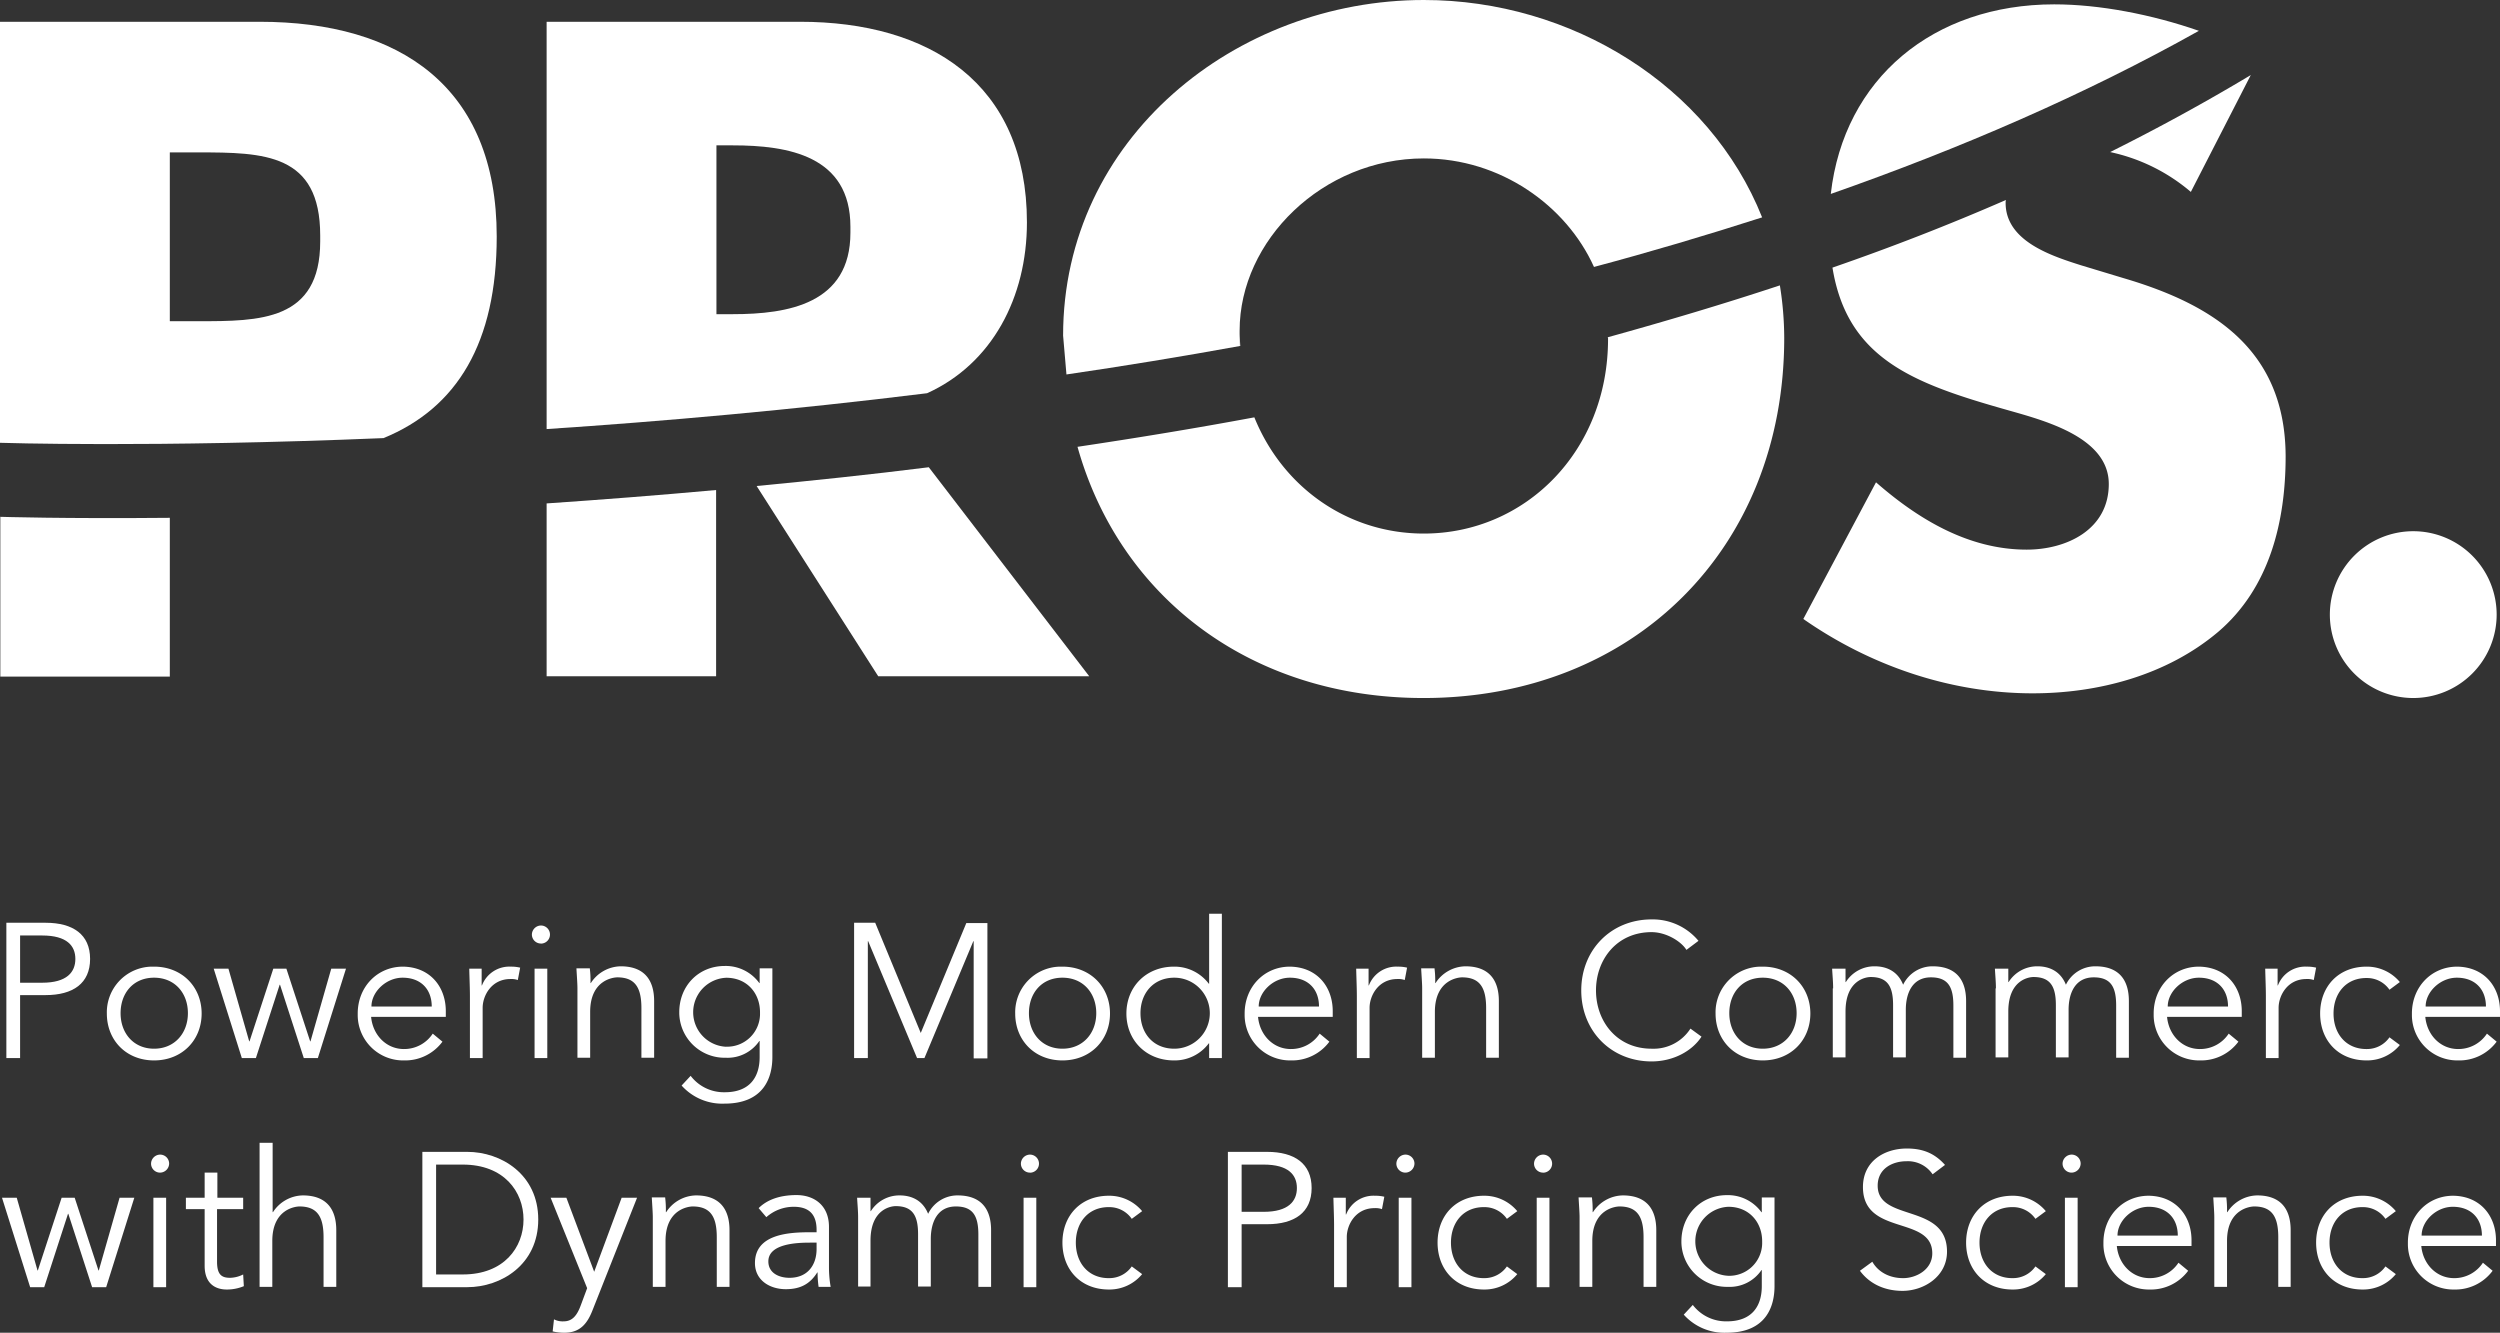 <svg id="Layer_1" data-name="Layer 1" xmlns="http://www.w3.org/2000/svg" viewBox="0 0 746.4 397.91"><rect x="0" y="0" width="746.4" height="397.91" fill="#333333" stroke="none"/><defs><style>.cls-1{fill:#fff;}</style></defs><title>PROS</title><g id="Layer_2" data-name="Layer 2"><g id="LOGO"><path class="cls-1" d="M1.9,275.5H13.6c8.2,0,13.3,3.5,13.3,10.8s-5.1,10.8-13.3,10.8H6v18.8H1.9V275.5ZM6,293.4h6.6c7.4,0,9.9-3.2,9.9-7.1s-2.5-7-9.9-7H6v14.1Z"/><path class="cls-1" d="M46,316.6c-8.3,0-14.1-6-14.1-14a13.64,13.64,0,0,1,13.27-14H46c8.3,0,14.2,6,14.2,14S54.3,316.6,46,316.6Zm0-24.7c-6.2,0-10,4.6-10,10.6s3.9,10.6,10,10.6,10.1-4.6,10.1-10.6S52.2,291.9,46,291.9Z"/><path class="cls-1" d="M68.2,289.2l6.2,21.7h0.1l7.1-21.7h3.9l7.1,21.7h0.1l6.2-21.7h4.4l-8.4,26.7H90.7L83.6,294H83.5l-7.1,21.9H72.2l-8.4-26.7h4.4Z"/><path class="cls-1" d="M110.8,303.6c0.5,5.4,4.5,9.6,9.8,9.6a10.18,10.18,0,0,0,8.6-4.6l2.9,2.4a13.86,13.86,0,0,1-11.5,5.6,13.57,13.57,0,0,1-13.8-13.33q0-.33,0-0.67c0-8,5.9-14,13.5-14,8.1,0.1,12.8,6,12.8,13.3v1.7H110.8Zm18.1-3.1c0-5.1-3.2-8.6-8.7-8.6-4.9,0-9.3,4.2-9.3,8.6h18Z"/><path class="cls-1" d="M140.3,297.5c0-2.4-.1-4.4-0.2-8.3h3.7v5h0.1a8.74,8.74,0,0,1,8.6-5.6,11.43,11.43,0,0,1,2.8.3l-0.7,3.7a5.73,5.73,0,0,0-2.2-.3c-5.7,0-8.3,5-8.3,8.6v15h-3.8V297.5h0Z"/><path class="cls-1" d="M161.5,281.7a2.69,2.69,0,0,1-2.7-2.68s0,0,0,0a2.75,2.75,0,0,1,2.7-2.7,2.7,2.7,0,1,1,0,5.4h0Zm1.9,34.2h-3.8V289.2h3.8v26.7Z"/><path class="cls-1" d="M176.1,289.2a31,31,0,0,1,.2,4.3h0.1a10.83,10.83,0,0,1,8.9-5c6.8,0,10,3.8,10,10.4v16.9h-3.8V301c0-5.9-1.7-9.2-7.2-9.2-0.8,0-8.1.5-8.1,10.3v13.7h-3.8V295c0-1.4-.2-3.9-0.3-5.9h4v0.1Z"/><path class="cls-1" d="M206.2,321.2a12.47,12.47,0,0,0,10.2,4.9c7.6,0,10.4-4.7,10.4-10.5v-4.8h-0.1a11.44,11.44,0,0,1-10,5,13.56,13.56,0,0,1-13.9-13.22q0-.19,0-0.38c0-7.8,5.7-13.8,13.6-13.8a12.4,12.4,0,0,1,10.3,5.1h0.1v-4.4h3.8v26.5c0,5.8-2.3,13.9-14.3,13.9a16.28,16.28,0,0,1-12.8-5.4Zm10.6-8.7A9.82,9.82,0,0,0,226.91,303q0-.39,0-0.78c0-5.6-3.8-10.3-10.1-10.3a10.31,10.31,0,0,0,0,20.6h0Z"/><path class="cls-1" d="M274.9,308.4l13.6-32.8h6.3V316h-4.1V281h-0.1L276,315.9h-2.2L259.2,281h-0.1v34.9H255V275.5h6.3Z"/><path class="cls-1" d="M317.2,316.6c-8.3,0-14.1-6-14.1-14a13.64,13.64,0,0,1,13.27-14h0.83c8.3,0,14.2,6,14.2,14S325.5,316.6,317.2,316.6Zm0-24.7c-6.2,0-10,4.6-10,10.6s3.9,10.6,10,10.6,10.1-4.6,10.1-10.6S323.4,291.9,317.2,291.9Z"/><path class="cls-1" d="M364.8,315.9H361v-4.4h-0.1a12.71,12.71,0,0,1-10.4,5.1c-8.3,0-14.2-6-14.2-14s5.9-14,14.2-14a12.84,12.84,0,0,1,10.4,5.1H361V272.8h3.8v43.1Zm-14.2-2.8a10.6,10.6,0,1,0,0-21.2c-6.2,0-10.1,4.6-10.1,10.6s3.8,10.6,10.1,10.6h0Z"/><path class="cls-1" d="M375.6,303.6c0.5,5.4,4.5,9.6,9.8,9.6a10.18,10.18,0,0,0,8.6-4.6l2.9,2.4a13.86,13.86,0,0,1-11.5,5.6,13.57,13.57,0,0,1-13.8-13.33q0-.33,0-0.67c0-8,5.9-14,13.5-14,8.1,0.1,12.8,6,12.8,13.3v1.7H375.6Zm18.2-3.1c0-5.1-3.2-8.6-8.7-8.6-4.9,0-9.3,4.2-9.3,8.6h18Z"/><path class="cls-1" d="M405.1,297.5c0-2.4-.1-4.4-0.2-8.3h3.7v5h0.1a8.74,8.74,0,0,1,8.6-5.6,11.43,11.43,0,0,1,2.8.3l-0.7,3.7a5.72,5.72,0,0,0-2.2-.3c-5.7,0-8.3,5-8.3,8.6v15h-3.8V297.5Z"/><path class="cls-1" d="M428.3,289.2a31,31,0,0,1,.2,4.3h0.1a10.83,10.83,0,0,1,8.9-5c6.8,0,10,3.8,10,10.4v16.9h-3.8V301c0-5.9-1.7-9.2-7.2-9.2-0.8,0-8.1.5-8.1,10.3v13.7h-3.8V295c0-1.4-.2-3.9-0.3-5.9h4v0.1Z"/><path class="cls-1" d="M508,309.5c-2.7,4.2-8.3,7.4-14.9,7.4-12,0-21-9-21-21.2s9-21.2,21-21.2a17.76,17.76,0,0,1,14,6.4l-3.6,2.7c-1.6-2.6-6.1-5.3-10.4-5.3-10.4,0-16.6,8.2-16.6,17.4s6.2,17.4,16.6,17.4a13.09,13.09,0,0,0,11.6-6Z"/><path class="cls-1" d="M526.3,316.6c-8.3,0-14.1-6-14.1-14a13.64,13.64,0,0,1,13.27-14h0.83c8.3,0,14.2,6,14.2,14S534.6,316.6,526.3,316.6Zm0-24.7c-6.2,0-10,4.6-10,10.6s3.9,10.6,10,10.6,10.1-4.6,10.1-10.6S532.5,291.9,526.3,291.9Z"/><path class="cls-1" d="M547.3,295.1c0-2-.2-3.9-0.3-5.9h4v4h0.1a10.07,10.07,0,0,1,8.6-4.7c2.9,0,6.7,1,8.5,5.5a9.73,9.73,0,0,1,8.8-5.5c6.8,0,10,3.8,10,10.4v16.9h-3.8V300.2c0-5.4-1.5-8.4-6.7-8.4-5.6,0-7.5,4.8-7.5,9.7v14.2h-3.8V300.1c0-5.4-1.5-8.4-6.7-8.4-0.9,0-7.5.5-7.5,10.3v13.7h-3.8V295.1h0.1Z"/><path class="cls-1" d="M595.9,295.1c0-2-.2-3.9-0.3-5.9h4v4h0.1a10.07,10.07,0,0,1,8.6-4.7c2.9,0,6.7,1,8.5,5.5a9.73,9.73,0,0,1,8.8-5.5c6.8,0,10,3.8,10,10.4v16.9h-3.8V300.2c0-5.4-1.5-8.4-6.7-8.4-5.6,0-7.5,4.8-7.5,9.7v14.2h-3.8V300.1c0-5.4-1.5-8.4-6.7-8.4-0.9,0-7.5.5-7.5,10.3v13.7h-3.8V295.1h0.1Z"/><path class="cls-1" d="M647,303.6c0.5,5.4,4.5,9.6,9.8,9.6a10.18,10.18,0,0,0,8.6-4.6l2.9,2.4a13.86,13.86,0,0,1-11.5,5.6A13.57,13.57,0,0,1,643,303.27q0-.33,0-0.67c0-8,5.9-14,13.5-14,8.1,0.1,12.8,6,12.8,13.3v1.7H647Zm18.2-3.1c0-5.1-3.2-8.6-8.7-8.6-4.9,0-9.3,4.2-9.3,8.6h18Z"/><path class="cls-1" d="M676.5,297.5c0-2.4-.1-4.4-0.2-8.3H680v5h0.1a8.74,8.74,0,0,1,8.6-5.6,11.43,11.43,0,0,1,2.8.3l-0.7,3.7a5.72,5.72,0,0,0-2.2-.3c-5.7,0-8.3,5-8.3,8.6v15h-3.8V297.5h0Z"/><path class="cls-1" d="M713.4,295.5a8.14,8.14,0,0,0-6.7-3.5c-6.2-.1-10,4.5-10,10.6s3.8,10.7,10,10.6a8.14,8.14,0,0,0,6.7-3.5l3.1,2.3a12.64,12.64,0,0,1-9.7,4.6c-8.7.1-14.1-6-14.1-14s5.4-14.1,14.1-14a12.82,12.82,0,0,1,9.7,4.6Z"/><path class="cls-1" d="M724.1,303.6c0.5,5.4,4.5,9.6,9.8,9.6a10.18,10.18,0,0,0,8.6-4.6l2.9,2.4a13.86,13.86,0,0,1-11.5,5.6,13.57,13.57,0,0,1-13.8-13.33q0-.33,0-0.67c0-8,5.9-14,13.5-14,8.1,0.1,12.8,6,12.8,13.3v1.7H724.1Zm18.1-3.1c0-5.1-3.2-8.6-8.7-8.6-4.9,0-9.3,4.2-9.3,8.6h18Z"/><path class="cls-1" d="M5,357.6l6.2,21.7h0.1l7.1-21.7h3.9l7.1,21.7h0.1l6.2-21.7h4.4l-8.4,26.7H27.5l-7.1-21.9H20.3l-7.1,21.9H9L0.6,357.6H5Z"/><path class="cls-1" d="M47.8,350.1a2.69,2.69,0,0,1-2.7-2.68s0,0,0,0a2.75,2.75,0,0,1,2.7-2.7,2.69,2.69,0,0,1,2.7,2.68s0,0,0,0A2.75,2.75,0,0,1,47.8,350.1Zm1.8,34.2H45.8V357.6h3.8v26.7Z"/><path class="cls-1" d="M72.5,361H64.8v15.7c0,4,1.5,4.8,3.9,4.8a9,9,0,0,0,3.9-1l0.2,3.5a13.23,13.23,0,0,1-5.1,1c-2.9,0-6.6-1.3-6.6-7.1V361H55.5v-3.4h5.6v-7.5h3.8v7.5h7.7V361H72.5Z"/><path class="cls-1" d="M77.6,341.2h3.8v20.7h0.1a10.83,10.83,0,0,1,8.9-5c6.8,0,10,3.8,10,10.4v16.9H96.6V369.4c0-5.9-1.7-9.2-7.2-9.2-0.8,0-8.1.5-8.1,10.3v13.7H77.5v-43h0.1Z"/><path class="cls-1" d="M126.1,343.9h13.4c10.1,0,21.2,6.7,21.2,20.2s-11.1,20.2-21.2,20.2H126.1V343.9Zm4.1,36.6h8c12.3,0,18.1-8.1,18.1-16.4s-5.8-16.4-18.1-16.4h-8v32.8Z"/><path class="cls-1" d="M177.4,379.7l8.2-22.1h4.6l-13.3,33.6c-1.6,4.1-3.8,6.7-8.4,6.7a14.47,14.47,0,0,1-3.5-.4l0.4-3.6a5.61,5.61,0,0,0,2.9.6c2.6,0,4-1.8,5.1-4.8l1.9-5.1-10.9-27h4.7Z"/><path class="cls-1" d="M198.6,357.6a31,31,0,0,1,.2,4.3h0.1a10.83,10.83,0,0,1,8.9-5c6.8,0,10,3.8,10,10.4v16.9H214V369.4c0-5.9-1.7-9.2-7.2-9.2-0.8,0-8.1.5-8.1,10.3v13.7h-3.8V363.4c0-1.4-.2-3.9-0.3-5.9h4v0.1Z"/><path class="cls-1" d="M243.8,367.9v-0.7c0-4.6-2.2-6.9-6.8-6.9a12.3,12.3,0,0,0-8.2,3.1l-2.3-2.7c2.5-2.5,6.3-3.9,11.3-3.9,5.2,0,9.7,3,9.7,9.5v11.9a33.67,33.67,0,0,0,.5,6h-3.6a30,30,0,0,1-.3-4.3H244c-2.2,3.5-5.1,5-9.4,5-4.7,0-9.2-2.6-9.2-7.8,0-8.7,10.2-9.2,16.6-9.2h1.8Zm-2,3.1c-3.8,0-12.4.3-12.4,5.6,0,3.5,3.2,4.9,6.3,4.9,5.5,0,8.1-3.9,8.1-8.6V371h-2Z"/><path class="cls-1" d="M256.2,363.5c0-2-.2-3.9-0.3-5.9h4v4H260a10.07,10.07,0,0,1,8.6-4.7c2.9,0,6.7,1,8.5,5.5a9.73,9.73,0,0,1,8.8-5.5c6.8,0,10,3.8,10,10.4v16.9h-3.8V368.6c0-5.4-1.5-8.4-6.7-8.4-5.6,0-7.5,4.8-7.5,9.7v14.2h-3.8V368.5c0-5.4-1.5-8.4-6.7-8.4-0.9,0-7.5.5-7.5,10.3v13.7h-3.7V363.5Z"/><path class="cls-1" d="M307.5,350.1a2.69,2.69,0,0,1-2.7-2.68s0,0,0,0a2.75,2.75,0,0,1,2.7-2.7,2.7,2.7,0,0,1,0,5.4h0Zm1.9,34.2h-3.8V357.6h3.8v26.7Z"/><path class="cls-1" d="M337.9,363.9a8.14,8.14,0,0,0-6.7-3.5c-6.2-.1-10,4.5-10,10.6s3.8,10.7,10,10.6a8.14,8.14,0,0,0,6.7-3.5l3.1,2.3a12.64,12.64,0,0,1-9.7,4.6c-8.7.1-14.1-6-14.1-14s5.4-14.1,14.1-14a12.82,12.82,0,0,1,9.7,4.6Z"/><path class="cls-1" d="M366.6,343.9h11.7c8.2,0,13.3,3.5,13.3,10.8s-5.1,10.8-13.3,10.8h-7.6v18.8h-4.1V343.9Zm4.1,17.9h6.6c7.4,0,9.9-3.2,9.9-7.1s-2.5-7-9.9-7h-6.6v14.1Z"/><path class="cls-1" d="M398.3,365.9c0-2.4-.1-4.4-0.2-8.3h3.7v5h0.1a8.74,8.74,0,0,1,8.6-5.6,11.43,11.43,0,0,1,2.8.3l-0.7,3.7a5.72,5.72,0,0,0-2.2-.3c-5.7,0-8.3,5-8.3,8.6v15h-3.8V365.9Z"/><path class="cls-1" d="M419.6,350.1a2.69,2.69,0,0,1-2.7-2.68s0,0,0,0a2.75,2.75,0,0,1,2.7-2.7,2.69,2.69,0,0,1,2.7,2.68s0,0,0,0A2.75,2.75,0,0,1,419.6,350.1Zm1.8,34.2h-3.8V357.6h3.8v26.7Z"/><path class="cls-1" d="M449.9,363.9a8.14,8.14,0,0,0-6.7-3.5c-6.2-.1-10,4.5-10,10.6s3.8,10.7,10,10.6a8.14,8.14,0,0,0,6.7-3.5l3.1,2.3a12.64,12.64,0,0,1-9.7,4.6c-8.7.1-14.1-6-14.1-14s5.4-14.1,14.1-14a12.82,12.82,0,0,1,9.7,4.6Z"/><path class="cls-1" d="M460.7,350.1a2.69,2.69,0,0,1-2.7-2.68s0,0,0,0a2.75,2.75,0,0,1,2.7-2.7,2.7,2.7,0,0,1,0,5.4h0Zm1.9,34.2h-3.8V357.6h3.8v26.7Z"/><path class="cls-1" d="M475.3,357.6a31,31,0,0,1,.2,4.3h0.1a10.83,10.83,0,0,1,8.9-5c6.8,0,10,3.8,10,10.4v16.9h-3.8V369.4c0-5.9-1.7-9.2-7.2-9.2-0.8,0-8.1.5-8.1,10.3v13.7h-3.8V363.4c0-1.4-.2-3.9-0.3-5.9h4v0.1Z"/><path class="cls-1" d="M505.4,389.6a12.47,12.47,0,0,0,10.2,4.9c7.6,0,10.4-4.7,10.4-10.5v-4.8h-0.1a11.44,11.44,0,0,1-10,5A13.56,13.56,0,0,1,502,371q0-.19,0-0.38c0-7.8,5.7-13.8,13.6-13.8a12.4,12.4,0,0,1,10.3,5.1H526v-4.4h3.8V384c0,5.8-2.3,13.9-14.3,13.9a16.28,16.28,0,0,1-12.8-5.4Zm10.6-8.7a9.82,9.82,0,0,0,10.11-9.52q0-.39,0-0.78c0-5.6-3.8-10.3-10.1-10.3a10.31,10.31,0,0,0,0,20.6h0Z"/><path class="cls-1" d="M577,350.6a8.9,8.9,0,0,0-7.8-3.9c-4.2,0-8.6,2.2-8.6,7.3,0,10.9,20.7,5.1,20.7,19.7,0,7.4-6.9,11.7-13.3,11.7-4.9,0-9.6-1.8-12.7-6l3.7-2.7c1.7,3,5,4.9,9.2,4.9,4,0,8.7-2.6,8.7-7.4,0-11.4-20.7-5.1-20.7-19.8,0-7.8,6.5-11.5,13.1-11.5,4.6,0,8.2,1.3,11.4,4.9Z"/><path class="cls-1" d="M607.7,363.9a8.14,8.14,0,0,0-6.7-3.5c-6.2-.1-10,4.5-10,10.6s3.8,10.7,10,10.6a8.14,8.14,0,0,0,6.7-3.5l3.1,2.3a12.64,12.64,0,0,1-9.7,4.6c-8.7.1-14.1-6-14.1-14s5.4-14.1,14.1-14a12.82,12.82,0,0,1,9.7,4.6Z"/><path class="cls-1" d="M618.5,350.1a2.69,2.69,0,0,1-2.7-2.68v0a2.75,2.75,0,0,1,2.7-2.7,2.69,2.69,0,0,1,2.7,2.68v0A2.75,2.75,0,0,1,618.5,350.1Zm1.8,34.2h-3.8V357.6h3.8v26.7Z"/><path class="cls-1" d="M632,372c0.5,5.4,4.5,9.6,9.8,9.6a10.18,10.18,0,0,0,8.6-4.6l2.9,2.4a13.86,13.86,0,0,1-11.5,5.6A13.57,13.57,0,0,1,628,371.67q0-.33,0-0.67c0-8,5.9-14,13.5-14,8.1,0.1,12.8,6,12.8,13.3V372H632Zm18.2-3.1c0-5.1-3.2-8.6-8.7-8.6-4.9,0-9.3,4.2-9.3,8.6h18Z"/><path class="cls-1" d="M664.7,357.6a31,31,0,0,1,.2,4.3H665a10.83,10.83,0,0,1,8.9-5c6.8,0,10,3.8,10,10.4v16.9h-3.7V369.4c0-5.9-1.7-9.2-7.2-9.2-0.8,0-8.1.5-8.1,10.3v13.7h-3.8V363.4c0-1.4-.2-3.9-0.3-5.9h3.9v0.1Z"/><path class="cls-1" d="M712.2,363.9a8.14,8.14,0,0,0-6.7-3.5c-6.2-.1-10,4.5-10,10.6s3.8,10.7,10,10.6a8.14,8.14,0,0,0,6.7-3.5l3.1,2.3a12.64,12.64,0,0,1-9.7,4.6c-8.7.1-14.1-6-14.1-14s5.4-14.1,14.1-14a12.82,12.82,0,0,1,9.7,4.6Z"/><path class="cls-1" d="M722.9,372c0.5,5.4,4.5,9.6,9.8,9.6a10.18,10.18,0,0,0,8.6-4.6l2.9,2.4a13.86,13.86,0,0,1-11.5,5.6,13.57,13.57,0,0,1-13.8-13.33q0-.33,0-0.67c0-8,5.9-14,13.5-14,8.1,0.1,12.8,6,12.8,13.3V372H722.9Zm18.1-3.1c0-5.1-3.2-8.6-8.7-8.6-4.9,0-9.3,4.2-9.3,8.6h18Z"/><path class="cls-1" d="M745.4,183.5a24.9,24.9,0,1,1-24.9-24.9,24.9,24.9,0,0,1,24.9,24.9h0"/><path class="cls-1" d="M706,183.7a14.7,14.7,0,1,1,14.8,14.6h-0.1A14.58,14.58,0,0,1,706,183.84S706,183.75,706,183.7Zm27.1,0a12.4,12.4,0,1,0-12.4,12.4A12.4,12.4,0,0,0,733.1,183.7Zm-5.5,7.9h-2.7l-4.8-7.4h-2.7v7.4h-2.2v-16h7c2.9,0,5.7.8,5.7,4.2,0,3.1-2.2,4.3-5.1,4.4Zm-7.5-9.6c2,0,5.5.4,5.5-2.2,0-1.6-2.2-2-3.9-2h-4.3v4.1h2.7V182Z"/><path class="cls-1" d="M163.2,201.9h50.6V146.3c-17.6,1.6-34.5,2.9-50.6,4v51.6Z"/><path class="cls-1" d="M262.2,201.9h63l-47.9-62.4c-17.5,2.2-34.7,4-51.4,5.6Z"/><path class="cls-1" d="M654.1,57.3L672,22.4q-20.25,12.15-42,23a54.69,54.69,0,0,1,24.1,11.9"/><path class="cls-1" d="M634.2,83.1l-12.9-3.9c-8.8-2.8-22.5-7.2-22.5-18.6a2.77,2.77,0,0,1,.1-0.9q-25.2,11-51.8,20.2c4.4,27.1,23.9,34.5,51.8,42.4,10.8,3.1,30.7,8,30.7,22.2,0,13.7-12.7,19.6-24.5,19.6-17.3,0-32.3-9-45-20.1l-21.7,40.8c19.9,13.9,43.9,22.2,68.5,22.2,19.6,0,40-5.4,55.3-18.3,15.5-13.2,20.2-33.1,20.2-52.5-0.1-31.4-21.1-45.1-48.2-53.1"/><path class="cls-1" d="M480.1,101.2c0,33.6-24.8,58.1-55,58.1-22.6,0-42.1-13.7-50.6-34.7-17.7,3.3-35.4,6.2-52.8,8.8,12.7,45.3,52.2,75,103.3,75,62.5,0,107.7-44.4,107.7-107.5a100.78,100.78,0,0,0-1.3-15.7c-16.9,5.6-34.1,10.7-51.4,15.5a0.9,0.9,0,0,1,.1.5"/><path class="cls-1" d="M0.1,154.3V202H50.7V154.6c-31.9.3-50.6-.3-50.6-0.3"/><path class="cls-1" d="M370.1,100.5a26.2,26.2,0,0,0,.1,2.8h0.1c-0.1-1.2-.1-2.4-0.2-3.6v0.8"/><path class="cls-1" d="M306.6,66.4c0-41.6-29.2-59.9-67.7-59.9H163.2V128.1c34.7-2.3,73.2-5.7,113.6-10.7,19.4-8.8,29.8-28.6,29.8-51m-52.7,3.1c0,21.2-18.6,24.3-35.1,24.3h-4.9V43.4h4.9c16.5,0,35.1,3.1,35.1,24.3v1.8"/><path class="cls-1" d="M613.3,1.3c-36,0-62.8,22.1-66.7,56.6,38.8-13.6,76-29.7,109.9-48.7-14.1-4.9-29.7-7.9-43.2-7.9"/><path class="cls-1" d="M425.1,0C369,0,317.4,41.3,317.4,100.2l1,11.6q25.65-3.75,51.8-8.5c0-.9-0.1-1.8-0.1-2.8V98.7c0-26.9,24.8-51.4,55-51.4,22.8,0,42.5,14,50.8,32.4,16.9-4.5,33.7-9.5,50.2-14.8C510.4,25.5,469.1,0,425.1,0"/><path class="cls-1" d="M148.3,70.6c0-44.7-28.9-64.1-70.8-64.1H0V132.2s45.2,1.5,114.5-1.4c22-9,33.8-28.5,33.8-60.2M95.6,72.1c0,23.8-18.1,23.8-36.4,23.8H50.7V45.5h8.5c19.6,0,36.4.3,36.4,24.8v1.8"/></g></g></svg>